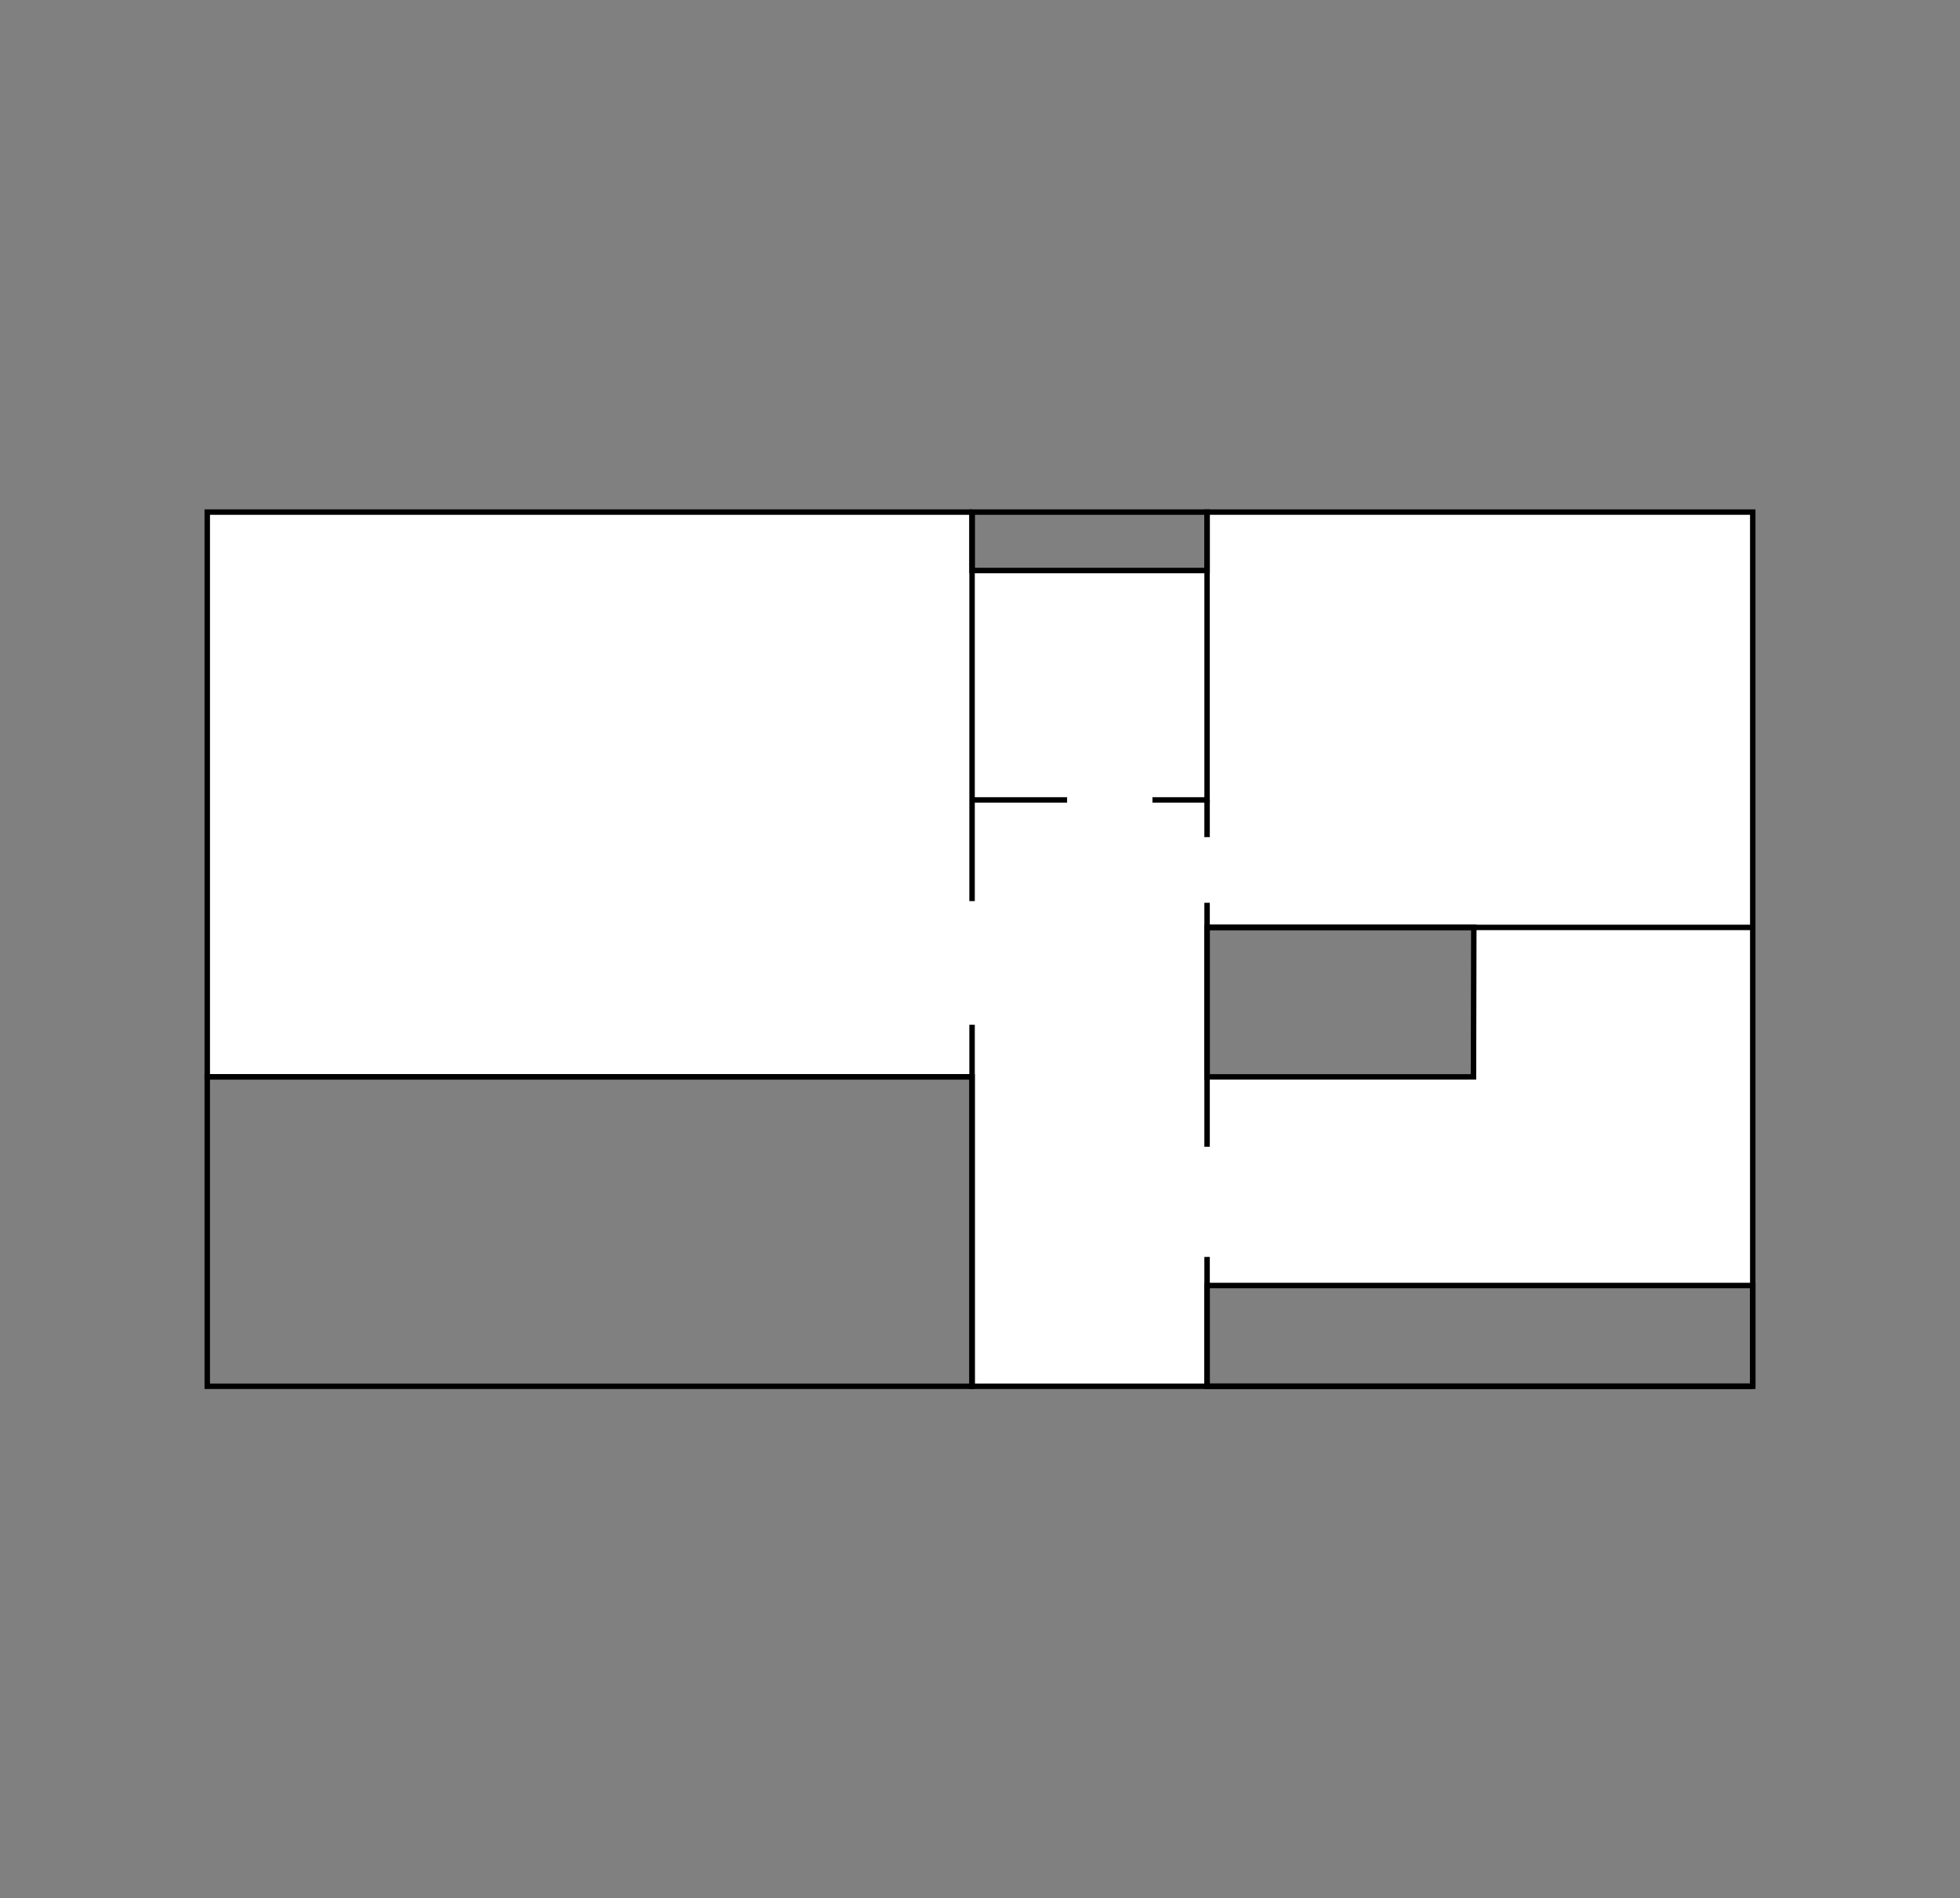 <?xml version="1.0" encoding="UTF-8" standalone="no"?>
<svg
   xmlns:dc="http://purl.org/dc/elements/1.1/"
   xmlns:cc="http://creativecommons.org/ns#"
   xmlns:rdf="http://www.w3.org/1999/02/22-rdf-syntax-ns#"
   xmlns:svg="http://www.w3.org/2000/svg"
   xmlns="http://www.w3.org/2000/svg"
   xmlns:sodipodi="http://sodipodi.sourceforge.net/DTD/sodipodi-0.dtd"
   xmlns:inkscape="http://www.inkscape.org/namespaces/inkscape"
   version="1.1"
   x="0px"
   y="0px"
   width="1114"
   height="1079"
   viewBox="0 0 1114 1079"
   id="svg2"
   inkscape:version="0.92.1 unknown"
   sodipodi:docname="KPT4A_layout.svg"
   inkscape:export-filename="/home/saesha/Dropbox/myGits/sample_data/sweet_home/kpt4a.png"
   inkscape:export-xdpi="96"
   inkscape:export-ydpi="96">
  <defs
     id="defs1878" />
  <sodipodi:namedview
     pagecolor="#ffffff"
     bordercolor="#666666"
     borderopacity="1"
     objecttolerance="10"
     gridtolerance="10"
     guidetolerance="10"
     inkscape:pageopacity="1"
     inkscape:pageshadow="2"
     inkscape:window-width="1920"
     inkscape:window-height="1176"
     id="namedview1876"
     showgrid="false"
     fit-margin-top="0"
     fit-margin-left="0"
     fit-margin-right="0"
     fit-margin-bottom="0"
     inkscape:zoom="0.13931333"
     inkscape:cx="2485.8858"
     inkscape:cy="163.6903"
     inkscape:window-x="0"
     inkscape:window-y="24"
     inkscape:window-maximized="1"
     inkscape:current-layer="svg2"
     scale-x="1"
     viewbox-height="484.48" />
  <path
     style="opacity:1;fill:#000000;fill-opacity:0.498;stroke:none;stroke-width:0.954;stroke-linecap:round;stroke-linejoin:round;stroke-miterlimit:4;stroke-dasharray:none;stroke-dashoffset:0;stroke-opacity:0.498"
     d="M 0 0 L 0 1079 L 1114 1079 L 1114 0 L 0 0 z M 117.795 291.064 L 552.49 291.064 L 686.062 291.064 L 996.205 291.064 L 996.205 787.936 L 117.795 787.936 L 117.795 612.082 L 117.795 291.064 z "
     id="rect4503" />
  <path
     style="fill:none;fill-rule:evenodd;stroke:#000000;stroke-width:3.102;stroke-linecap:butt;stroke-linejoin:miter;stroke-miterlimit:4;stroke-dasharray:none;stroke-opacity:1"
     d="M 996.206,787.936 H 552.491 V 582.458 m 0,-70.281 V 291.064"
     id="path6965"
     inkscape:connector-curvature="0"
     sodipodi:nodetypes="ccccc" />
  <path
     style="fill:none;fill-rule:evenodd;stroke:#000000;stroke-width:3.102;stroke-linecap:butt;stroke-linejoin:miter;stroke-miterlimit:4;stroke-dasharray:none;stroke-opacity:1"
     d="M 552.491,612.081 H 117.794 V 291.064 h 434.696"
     id="path6967"
     inkscape:connector-curvature="0"
     sodipodi:nodetypes="cccc" />
  <path
     style="fill:none;fill-rule:evenodd;stroke:#000000;stroke-width:3.102;stroke-linecap:butt;stroke-linejoin:miter;stroke-miterlimit:4;stroke-dasharray:none;stroke-opacity:1"
     d="M 686.062,527.126 H 996.206"
     id="path6973"
     inkscape:connector-curvature="0"
     sodipodi:nodetypes="cc" />
  <path
     style="fill:none;fill-rule:evenodd;stroke:#000000;stroke-width:3.102;stroke-linecap:butt;stroke-linejoin:miter;stroke-miterlimit:4;stroke-dasharray:none;stroke-opacity:1"
     d="m 686.062,513.126 v 138.683"
     id="path6975"
     inkscape:connector-curvature="0"
     sodipodi:nodetypes="cc" />
  <path
     style="fill:none;fill-rule:evenodd;stroke:#000000;stroke-width:3.102;stroke-linecap:butt;stroke-linejoin:miter;stroke-miterlimit:4;stroke-dasharray:none;stroke-opacity:1"
     d="m 686.062,714.422 v 73.514"
     id="path6977"
     inkscape:connector-curvature="0"
     sodipodi:nodetypes="cc" />
  <path
     style="fill:#000000;fill-opacity:0.498;fill-rule:evenodd;stroke:#000000;stroke-width:3.102;stroke-linecap:butt;stroke-linejoin:miter;stroke-miterlimit:4;stroke-dasharray:none;stroke-opacity:1"
     d="m 837.473,612.081 0.184,-84.956 H 686.062 v 84.956 z"
     id="path6981"
     inkscape:connector-curvature="0"
     sodipodi:nodetypes="ccccc" />
  <path
     style="fill:none;fill-rule:evenodd;stroke:#000000;stroke-width:3.084;stroke-linecap:butt;stroke-linejoin:miter;stroke-miterlimit:4;stroke-dasharray:none;stroke-opacity:1"
     d="M 996.206,787.936 V 291.064 H 686.062 v 163.592 h -31.042 m -48.53,0 h -53.999"
     id="path6983"
     inkscape:connector-curvature="0"
     sodipodi:nodetypes="ccccccc" />
  <path
     sodipodi:nodetypes="ccccc"
     inkscape:connector-curvature="0"
     id="path4494"
     d="m 996.206,787.936 v -57.27 H 686.062 v 57.27 z"
     style="fill:#000000;fill-opacity:0.498;fill-rule:evenodd;stroke:#000000;stroke-width:3.102;stroke-linecap:butt;stroke-linejoin:miter;stroke-miterlimit:4;stroke-dasharray:none;stroke-opacity:1" />
  <path
     sodipodi:nodetypes="ccccc"
     inkscape:connector-curvature="0"
     id="path4498"
     d="m 686.062,291.064 v 33.215 H 552.491 v -33.215 z"
     style="fill:#000000;fill-opacity:0.498;fill-rule:evenodd;stroke:#000000;stroke-width:3.102;stroke-linecap:butt;stroke-linejoin:miter;stroke-miterlimit:4;stroke-dasharray:none;stroke-opacity:1" />
  <path
     sodipodi:nodetypes="ccccc"
     inkscape:connector-curvature="0"
     id="path4490"
     d="M 552.491,612.081 H 117.794 v 175.855 h 434.696 z"
     style="fill:#000000;fill-opacity:0.498;fill-rule:evenodd;stroke:#000000;stroke-width:3.102;stroke-linecap:butt;stroke-linejoin:miter;stroke-miterlimit:4;stroke-dasharray:none;stroke-opacity:1" />
  <path
     sodipodi:nodetypes="cc"
     inkscape:connector-curvature="0"
     id="path4491"
     d="m 686.062,454.553 v 21.256"
     style="fill:none;fill-rule:evenodd;stroke:#000000;stroke-width:3.102;stroke-linecap:butt;stroke-linejoin:miter;stroke-miterlimit:4;stroke-dasharray:none;stroke-opacity:1" />
</svg>
<!-- bounding box -->

